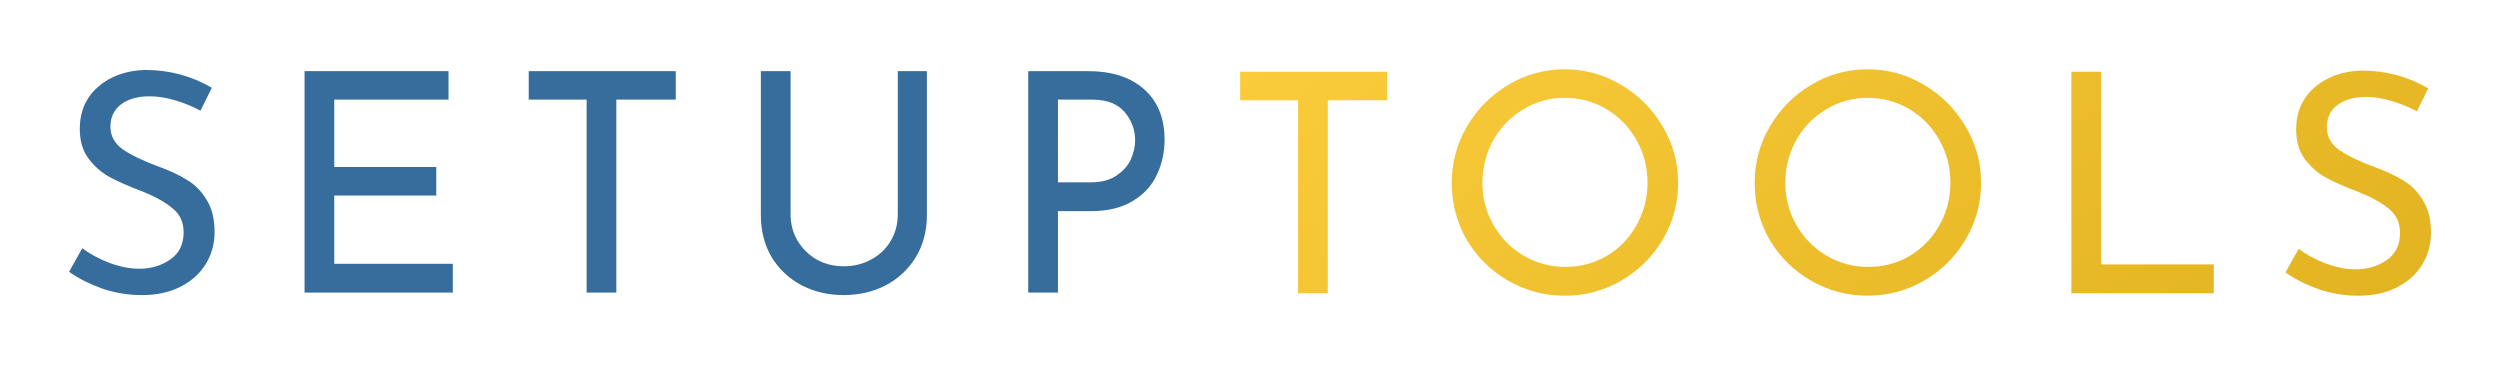<?xml version="1.0" encoding="UTF-8" standalone="no"?>
<svg
   xmlns:dc="http://purl.org/dc/elements/1.1/"
   xmlns:cc="http://creativecommons.org/ns#"
   xmlns:rdf="http://www.w3.org/1999/02/22-rdf-syntax-ns#"
   xmlns:svg="http://www.w3.org/2000/svg"
   xmlns="http://www.w3.org/2000/svg"
   xmlns:xlink="http://www.w3.org/1999/xlink"
   xmlns:sodipodi="http://sodipodi.sourceforge.net/DTD/sodipodi-0.dtd"
   xmlns:inkscape="http://www.inkscape.org/namespaces/inkscape"
   width="153.084mm"
   height="22.351mm"
   viewBox="0 0 153.084 22.351"
   version="1.1"
   id="svg8"
   inkscape:version="1.0 (1.0+r73+1)"
   sodipodi:docname="setup_tools_logotype_1line.svg">
  <defs
     id="defs2">
    <linearGradient
       id="linearGradient1356"
       inkscape:collect="always">
      <stop
         id="stop1352"
         offset="0"
         style="stop-color:#ffd040;stop-opacity:1;" />
      <stop
         id="stop1354"
         offset="1"
         style="stop-color:#c59500;stop-opacity:1" />
    </linearGradient>
    <linearGradient
       inkscape:collect="always"
       id="linearGradient1346">
      <stop
         style="stop-color:#ffd040;stop-opacity:1;"
         offset="0"
         id="stop1342" />
      <stop
         style="stop-color:#c59500;stop-opacity:1"
         offset="1"
         id="stop1344" />
    </linearGradient>
    <linearGradient
       inkscape:collect="always"
       xlink:href="#linearGradient1346"
       id="linearGradient1348"
       x1="364.984"
       y1="103.998"
       x2="380.394"
       y2="119.18"
       gradientUnits="userSpaceOnUse"
       gradientTransform="translate(-1.509)" />
    <linearGradient
       inkscape:collect="always"
       xlink:href="#linearGradient1356"
       id="linearGradient1350"
       x1="364.984"
       y1="103.998"
       x2="380.394"
       y2="119.18"
       gradientUnits="userSpaceOnUse"
       gradientTransform="matrix(3.086,0,0,3.086,-977.533,-249.207)" />
    <linearGradient
       gradientUnits="userSpaceOnUse"
       y2="119.18"
       x2="380.394"
       y1="103.998"
       x1="364.984"
       id="linearGradient1348-1"
       xlink:href="#linearGradient1356"
       inkscape:collect="always"
       gradientTransform="matrix(3.78,0,0,3.78,-1370.994,-384.335)" />
    <linearGradient
       inkscape:collect="always"
       xlink:href="#linearGradient1346"
       id="linearGradient1389"
       gradientUnits="userSpaceOnUse"
       x1="383.758"
       y1="110.351"
       x2="425.118"
       y2="166.4"
       gradientTransform="translate(-0.094)" />
    <linearGradient
       y2="166.4"
       x2="425.118"
       y1="110.351"
       x1="383.758"
       gradientTransform="matrix(3.78,0,0,3.78,-1227.377,-330.325)"
       gradientUnits="userSpaceOnUse"
       id="linearGradient1086"
       xlink:href="#linearGradient1346"
       inkscape:collect="always" />
    <linearGradient
       y2="166.4"
       x2="425.118"
       y1="110.351"
       x1="383.758"
       gradientTransform="matrix(1.899,0,0,1.899,-333.129,-121.428)"
       gradientUnits="userSpaceOnUse"
       id="linearGradient1224"
       xlink:href="#linearGradient1346"
       inkscape:collect="always" />
  </defs>
  <sodipodi:namedview
     inkscape:guide-bbox="true"
     showguides="true"
     id="base"
     pagecolor="#ffffff"
     bordercolor="#666666"
     borderopacity="1.0"
     inkscape:pageopacity="0.0"
     inkscape:pageshadow="2"
     inkscape:zoom="0.822847"
     inkscape:cx="195.14044"
     inkscape:cy="-7.273579"
     inkscape:document-units="mm"
     inkscape:current-layer="g1222"
     showgrid="false"
     inkscape:window-width="1920"
     inkscape:window-height="1016"
     inkscape:window-x="0"
     inkscape:window-y="27"
     inkscape:window-maximized="1"
     inkscape:snap-bbox="true"
     inkscape:bbox-nodes="true"
     inkscape:bbox-paths="true"
     inkscape:snap-bbox-edge-midpoints="true"
     inkscape:snap-bbox-midpoints="true"
     inkscape:document-rotation="0"
     inkscape:snap-global="false" />
  <g
     transform="translate(-293.372,-116.633)"
     inkscape:label="Layer 1"
     inkscape:groupmode="layer"
     id="layer1">
    <g
       id="g1399"
       transform="translate(0.046,-0.802)">
      <g
         id="g1222">
        <g
           transform="translate(-0.366,0.405)"
           id="g873">
          <path
             d="m 302.59,121.311 c -1.188,0.038 -2.157,0.387 -2.907,1.05 -0.738,0.65 -1.106,1.508 -1.106,2.571 0,0.725 0.181,1.332 0.544,1.82 0.363,0.475 0.793,0.85 1.294,1.125 0.513,0.275 1.151,0.556 1.914,0.844 0.825,0.325 1.463,0.676 1.913,1.051 0.463,0.363 0.694,0.856 0.694,1.481 0,0.738 -0.275,1.294 -0.825,1.67 -0.538,0.375 -1.169,0.563 -1.894,0.563 -0.563,0 -1.169,-0.12 -1.82,-0.357 -0.65,-0.25 -1.207,-0.55 -1.669,-0.9 l -0.806,1.445 c 0.588,0.413 1.269,0.756 2.044,1.032 0.775,0.263 1.582,0.394 2.419,0.394 0.9,0 1.682,-0.169 2.345,-0.506 0.675,-0.338 1.194,-0.8 1.557,-1.388 0.363,-0.588 0.545,-1.245 0.545,-1.97 0,-0.8 -0.163,-1.456 -0.488,-1.969 -0.313,-0.525 -0.713,-0.932 -1.2,-1.22 -0.475,-0.3 -1.063,-0.575 -1.764,-0.825 -0.938,-0.35 -1.663,-0.7 -2.176,-1.05 -0.5,-0.363 -0.75,-0.825 -0.75,-1.388 0,-0.575 0.212,-1.025 0.637,-1.351 0.438,-0.338 1.026,-0.506 1.764,-0.506 0.488,0 1.006,0.081 1.557,0.243 0.55,0.163 1.069,0.375 1.557,0.638 l 0.695,-1.406 c -1.251,-0.725 -2.608,-1.088 -4.071,-1.088 z m 9.751,0.076 v 13.561 h 9.079 v -1.763 h -7.26 v -4.183 h 6.247 v -1.744 h -6.247 v -4.127 h 6.997 v -1.744 z m 13.727,0 v 1.744 h 3.545 v 11.817 h 1.819 v -11.817 h 3.639 v -1.744 z m 14.214,0 v 8.816 c 0,0.963 0.219,1.819 0.657,2.57 0.45,0.738 1.063,1.314 1.838,1.726 0.775,0.4 1.632,0.6 2.57,0.6 0.95,0 1.814,-0.2 2.589,-0.6 0.775,-0.413 1.388,-0.989 1.838,-1.726 0.45,-0.75 0.675,-1.607 0.675,-2.57 v -8.816 h -1.782 v 8.76 c 0,0.6 -0.143,1.144 -0.431,1.631 -0.288,0.488 -0.688,0.869 -1.2,1.144 -0.5,0.275 -1.064,0.413 -1.689,0.413 -0.6,0 -1.15,-0.138 -1.65,-0.413 -0.488,-0.288 -0.875,-0.669 -1.163,-1.144 -0.288,-0.488 -0.432,-1.031 -0.432,-1.631 v -8.76 z m 16.372,0 v 13.561 h 1.82 v -4.989 h 2.007 c 1.038,0 1.894,-0.207 2.57,-0.619 0.688,-0.413 1.182,-0.951 1.482,-1.614 0.313,-0.663 0.469,-1.375 0.469,-2.138 0,-1.326 -0.419,-2.358 -1.257,-3.096 -0.825,-0.738 -1.975,-1.106 -3.451,-1.106 z m 1.82,1.744 h 2.1 c 0.9,0 1.563,0.257 1.988,0.769 0.425,0.5 0.638,1.075 0.638,1.725 0,0.375 -0.088,0.763 -0.263,1.163 -0.175,0.388 -0.469,0.719 -0.881,0.994 -0.4,0.275 -0.925,0.412 -1.575,0.412 h -2.007 z"
             style="font-style:normal;font-variant:normal;font-weight:normal;font-stretch:normal;font-size:9.876px;line-height:1.25;font-family:'Josefin Sans';-inkscape-font-specification:'Josefin Sans Bold';letter-spacing:1.302px;fill:#376d9c;fill-opacity:1;stroke:none;stroke-width:0.469"
             id="path1059" />
          <path
             d="m 389.511,121.273 c -1.251,0 -2.407,0.319 -3.47,0.957 -1.05,0.625 -1.888,1.469 -2.514,2.532 -0.625,1.063 -0.938,2.214 -0.938,3.452 0,1.276 0.306,2.445 0.919,3.508 0.625,1.05 1.47,1.881 2.533,2.494 1.063,0.613 2.219,0.92 3.47,0.92 1.238,0 2.389,-0.307 3.452,-0.92 1.075,-0.625 1.926,-1.469 2.551,-2.532 0.625,-1.063 0.937,-2.219 0.937,-3.47 0,-1.238 -0.318,-2.389 -0.956,-3.452 -0.625,-1.063 -1.469,-1.907 -2.532,-2.532 -1.063,-0.638 -2.214,-0.957 -3.452,-0.957 z m 18.548,0 c -1.251,0 -2.408,0.319 -3.471,0.957 -1.05,0.625 -1.888,1.469 -2.514,2.532 -0.625,1.063 -0.937,2.214 -0.937,3.452 0,1.276 0.306,2.445 0.919,3.508 0.625,1.05 1.469,1.881 2.532,2.494 1.063,0.613 2.22,0.92 3.471,0.92 1.238,0 2.388,-0.307 3.451,-0.92 1.075,-0.625 1.926,-1.469 2.551,-2.532 0.625,-1.063 0.938,-2.219 0.938,-3.47 0,-1.238 -0.319,-2.389 -0.957,-3.452 -0.625,-1.063 -1.469,-1.907 -2.532,-2.532 -1.063,-0.638 -2.213,-0.957 -3.451,-0.957 z m 30.249,0.076 c -1.188,0.037 -2.157,0.387 -2.907,1.05 -0.738,0.65 -1.107,1.507 -1.107,2.57 0,0.725 0.181,1.332 0.544,1.82 0.363,0.475 0.794,0.851 1.295,1.126 0.513,0.275 1.151,0.556 1.914,0.844 0.825,0.325 1.463,0.675 1.913,1.05 0.463,0.363 0.694,0.857 0.694,1.482 0,0.738 -0.275,1.294 -0.825,1.67 -0.538,0.375 -1.169,0.562 -1.894,0.562 -0.563,0 -1.169,-0.119 -1.82,-0.356 -0.65,-0.25 -1.207,-0.55 -1.669,-0.9 l -0.807,1.444 c 0.588,0.413 1.269,0.757 2.044,1.033 0.775,0.263 1.583,0.394 2.42,0.394 0.9,0 1.682,-0.169 2.345,-0.506 0.675,-0.338 1.194,-0.8 1.557,-1.388 0.363,-0.588 0.544,-1.245 0.544,-1.97 0,-0.8 -0.163,-1.457 -0.488,-1.97 -0.313,-0.525 -0.713,-0.931 -1.2,-1.219 -0.475,-0.3 -1.062,-0.575 -1.763,-0.825 -0.938,-0.35 -1.663,-0.7 -2.176,-1.05 -0.5,-0.363 -0.751,-0.825 -0.751,-1.388 0,-0.575 0.213,-1.025 0.638,-1.351 0.438,-0.338 1.026,-0.506 1.764,-0.506 0.488,0 1.006,0.081 1.557,0.243 0.55,0.163 1.069,0.375 1.557,0.638 l 0.694,-1.407 c -1.251,-0.725 -2.607,-1.087 -4.07,-1.087 z m -68.676,0.075 v 1.745 h 3.545 v 11.817 h 1.82 v -11.817 h 3.638 v -1.745 z m 50.897,0 v 13.562 h 8.722 v -1.764 h -6.903 v -11.798 z m -31.018,1.595 c 0.925,0 1.776,0.231 2.551,0.694 0.775,0.463 1.388,1.094 1.838,1.894 0.45,0.8 0.675,1.67 0.675,2.608 0,0.938 -0.225,1.807 -0.675,2.607 -0.438,0.788 -1.044,1.414 -1.82,1.877 -0.763,0.45 -1.607,0.675 -2.532,0.675 -0.925,0 -1.782,-0.231 -2.57,-0.694 -0.775,-0.463 -1.388,-1.089 -1.838,-1.877 -0.45,-0.788 -0.675,-1.644 -0.675,-2.57 0,-0.938 0.219,-1.807 0.657,-2.607 0.45,-0.8 1.063,-1.433 1.838,-1.895 0.775,-0.475 1.626,-0.713 2.551,-0.713 z m 18.548,0 c 0.925,0 1.776,0.231 2.551,0.694 0.775,0.463 1.388,1.094 1.838,1.894 0.45,0.8 0.675,1.67 0.675,2.608 0,0.938 -0.225,1.807 -0.675,2.607 -0.438,0.788 -1.044,1.414 -1.82,1.877 -0.763,0.45 -1.607,0.675 -2.532,0.675 -0.925,0 -1.782,-0.231 -2.57,-0.694 -0.775,-0.463 -1.388,-1.089 -1.838,-1.877 -0.45,-0.788 -0.675,-1.644 -0.675,-2.57 0,-0.938 0.219,-1.807 0.657,-2.607 0.45,-0.8 1.063,-1.433 1.838,-1.895 0.775,-0.475 1.626,-0.713 2.551,-0.713 z"
             style="font-style:normal;font-variant:normal;font-weight:normal;font-stretch:normal;font-size:9.876px;line-height:1.25;font-family:'Josefin Sans';-inkscape-font-specification:'Josefin Sans';font-variation-settings:normal;letter-spacing:1.302px;vector-effect:none;fill:url(#linearGradient1224);fill-opacity:1;stroke:none;stroke-width:1.117;stroke-linecap:butt;stroke-linejoin:miter;stroke-miterlimit:4;stroke-dasharray:none;stroke-dashoffset:0;stroke-opacity:1;stop-color:#000000"
             id="path1070" />
        </g>
      </g>
    </g>
  </g>
</svg>
